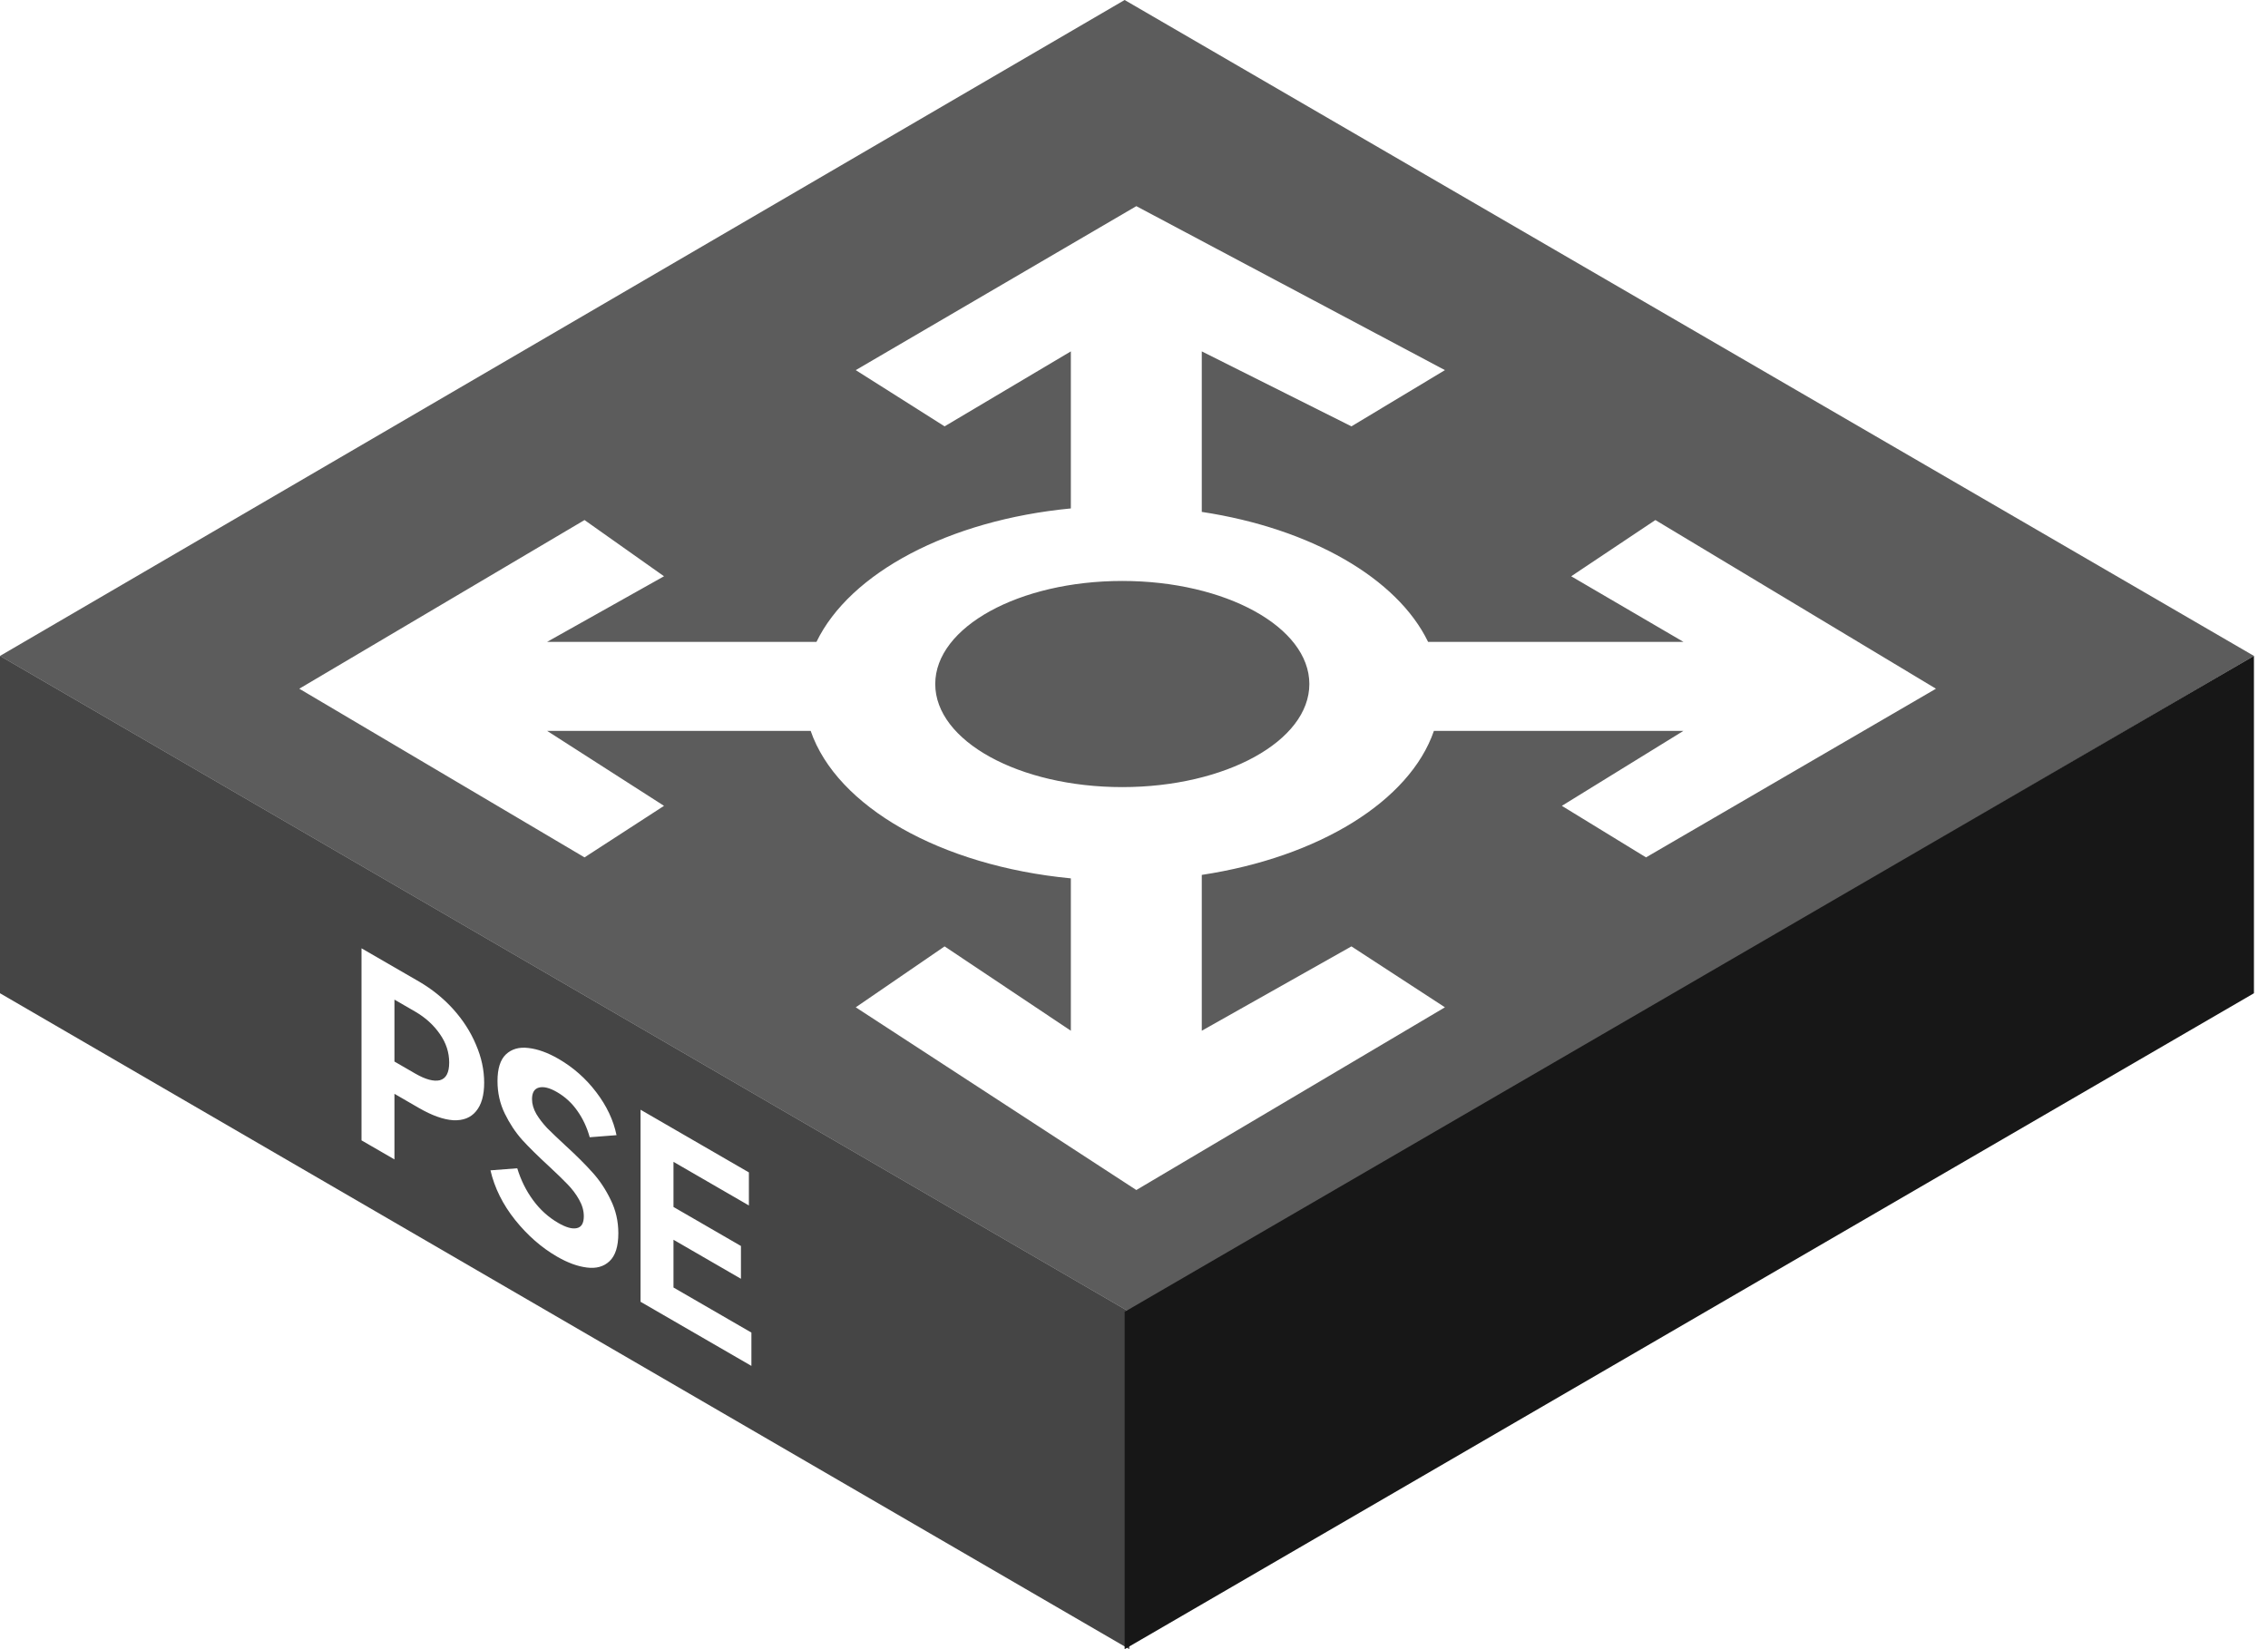 <svg width="121" height="88" viewBox="0 0 121 88" fill="none" xmlns="http://www.w3.org/2000/svg">
<path fill-rule="evenodd" clip-rule="evenodd" d="M0 35L60.25 70V88L0 53V35Z" fill="#171717" fill-opacity="0.8"/>
<g filter="url(#filter0_b_54_1605)">
<path fill-rule="evenodd" clip-rule="evenodd" d="M60 0L120.25 35L60.25 70L0 35L60 0Z" fill="#171717" fill-opacity="0.7"/>
</g>
<path fill-rule="evenodd" clip-rule="evenodd" d="M120.25 35L60 70V88L120.25 53V35Z" fill="#171717"/>
<g filter="url(#filter1_d_54_1605)">
<path fill-rule="evenodd" clip-rule="evenodd" d="M60.624 9L45.655 17.75L50.395 20.75L57.131 16.75V25.13C50.614 25.755 45.343 28.569 43.56 32.25H29.189L35.426 28.75L31.185 25.75L15.967 34.75L31.185 43.75L35.426 41L29.189 37H43.25C44.643 41.045 50.178 44.203 57.131 44.87V53L50.395 48.5L45.655 51.75L60.624 61.5L77.089 51.75L72.1 48.5L64.116 53V44.685C70.358 43.738 75.209 40.75 76.501 37H89.813L83.326 41L87.817 43.75L103.285 34.75L88.316 25.75L83.825 28.75L89.813 32.25H76.19C74.547 28.855 69.936 26.198 64.116 25.315V16.75L72.1 20.75L77.089 17.75L60.624 9ZM59.875 40C65.387 40 69.855 37.538 69.855 34.5C69.855 31.462 65.387 29 59.875 29C54.364 29 49.896 31.462 49.896 34.5C49.896 37.538 54.364 40 59.875 40Z" fill="white"/>
</g>
<path d="M22.341 52.368C23.043 52.775 23.657 53.27 24.183 53.854C24.708 54.438 25.111 55.069 25.394 55.745C25.685 56.418 25.831 57.094 25.831 57.776C25.831 58.448 25.685 58.956 25.394 59.301C25.112 59.642 24.708 59.8 24.183 59.776C23.658 59.743 23.044 59.523 22.341 59.117L21.044 58.366L21.044 61.866L19.287 60.85L19.287 50.602L22.341 52.368ZM22.147 57.282C22.696 57.6 23.137 57.72 23.468 57.641C23.799 57.552 23.965 57.237 23.965 56.696C23.964 56.155 23.799 55.648 23.468 55.177C23.136 54.696 22.696 54.296 22.147 53.978L21.044 53.34L21.044 56.644L22.147 57.282ZM32.989 65.809C32.989 66.51 32.831 67.006 32.516 67.3C32.209 67.589 31.805 67.701 31.305 67.635C30.812 67.574 30.283 67.38 29.717 67.052C28.893 66.576 28.15 65.926 27.488 65.104C26.825 64.273 26.385 63.388 26.167 62.45L27.596 62.34C27.79 62.974 28.073 63.544 28.445 64.048C28.816 64.553 29.261 64.954 29.778 65.254C30.198 65.497 30.529 65.59 30.771 65.534C31.022 65.483 31.147 65.271 31.147 64.898C31.147 64.599 31.062 64.303 30.892 64.008C30.731 63.719 30.525 63.446 30.274 63.189C30.032 62.937 29.697 62.612 29.269 62.215C28.695 61.687 28.227 61.225 27.863 60.828C27.5 60.421 27.189 59.952 26.93 59.42C26.671 58.888 26.542 58.309 26.542 57.684C26.542 57.021 26.692 56.547 26.99 56.263C27.297 55.974 27.697 55.86 28.19 55.921C28.691 55.977 29.228 56.172 29.802 56.504C30.585 56.957 31.256 57.55 31.813 58.283C32.371 59.017 32.73 59.78 32.892 60.573L31.462 60.684C31.317 60.161 31.098 59.694 30.808 59.283C30.517 58.863 30.153 58.527 29.717 58.275C29.321 58.045 28.998 57.966 28.747 58.035C28.505 58.101 28.384 58.306 28.384 58.651C28.384 58.913 28.461 59.176 28.614 59.442C28.768 59.699 28.962 59.951 29.196 60.199C29.438 60.442 29.762 60.75 30.165 61.124C30.747 61.656 31.228 62.135 31.607 62.56C31.987 62.976 32.31 63.462 32.577 64.017C32.852 64.568 32.989 65.165 32.989 65.809ZM39.53 68.236L35.931 66.154L35.931 68.702L40.088 71.107L40.088 72.885L34.174 69.463L34.174 59.215L39.954 62.56L39.954 64.324L35.931 61.996L35.931 64.404L39.53 66.486L39.53 68.236Z" fill="white"/>
<defs>
<filter id="filter0_b_54_1605" x="-135.914" y="-135.914" width="392.078" height="341.828" filterUnits="userSpaceOnUse" color-interpolation-filters="sRGB">
<feFlood flood-opacity="0" result="BackgroundImageFix"/>
<feGaussianBlur in="BackgroundImageFix" stdDeviation="67.957"/>
<feComposite in2="SourceAlpha" operator="in" result="effect1_backgroundBlur_54_1605"/>
<feBlend mode="normal" in="SourceGraphic" in2="effect1_backgroundBlur_54_1605" result="shape"/>
</filter>
<filter id="filter1_d_54_1605" x="15.967" y="9" width="87.318" height="54.5" filterUnits="userSpaceOnUse" color-interpolation-filters="sRGB">
<feFlood flood-opacity="0" result="BackgroundImageFix"/>
<feColorMatrix in="SourceAlpha" type="matrix" values="0 0 0 0 0 0 0 0 0 0 0 0 0 0 0 0 0 0 127 0" result="hardAlpha"/>
<feOffset dy="2"/>
<feComposite in2="hardAlpha" operator="out"/>
<feColorMatrix type="matrix" values="0 0 0 0 0.09 0 0 0 0 0.09 0 0 0 0 0.09 0 0 0 1 0"/>
<feBlend mode="normal" in2="BackgroundImageFix" result="effect1_dropShadow_54_1605"/>
<feBlend mode="normal" in="SourceGraphic" in2="effect1_dropShadow_54_1605" result="shape"/>
</filter>
</defs>
</svg>
